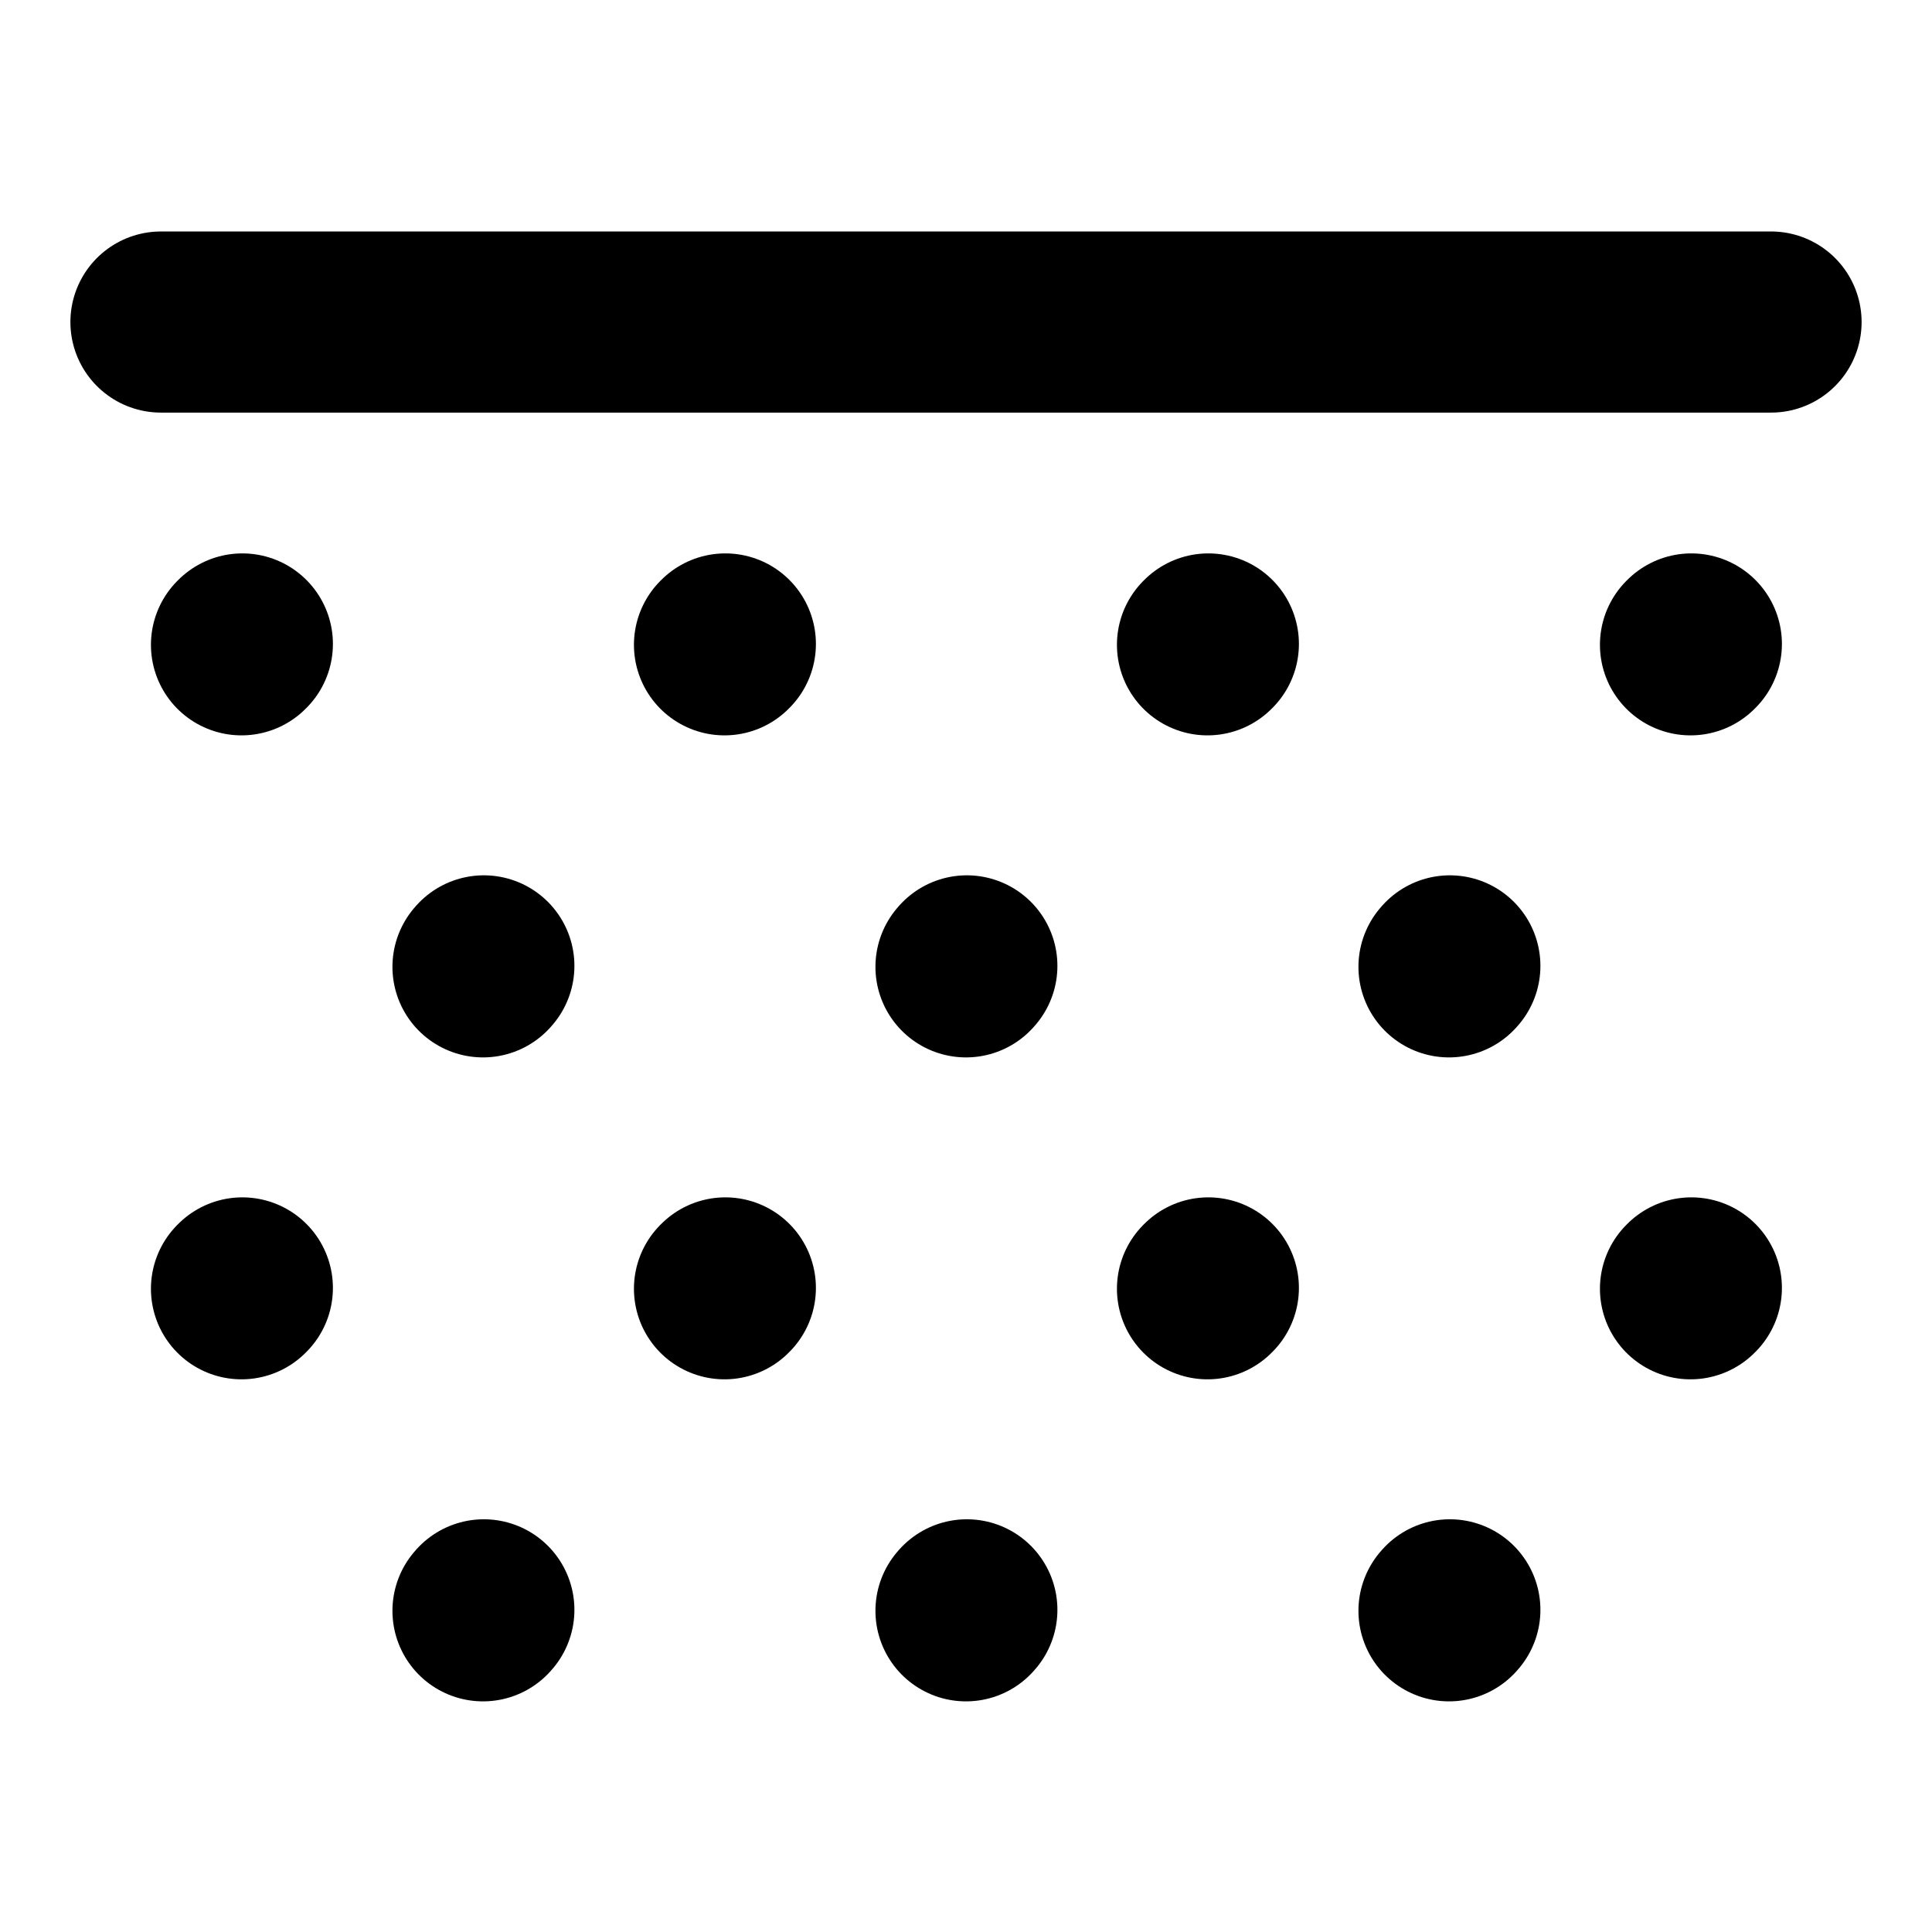 <svg width="16" height="16" viewBox="0 0 16 16" fill="none" xmlns="http://www.w3.org/2000/svg">
<path d="M1.333 2.667H14.667" stroke="black" stroke-width="1.5" stroke-linecap="round" stroke-linejoin="round"/>
<path d="M2 5.34L2.007 5.333" stroke="black" stroke-width="1.5" stroke-linecap="round" stroke-linejoin="round"/>
<path d="M2 10.673L2.007 10.666" stroke="black" stroke-width="1.5" stroke-linecap="round" stroke-linejoin="round"/>
<path d="M4 8.007L4.007 7.999" stroke="black" stroke-width="1.5" stroke-linecap="round" stroke-linejoin="round"/>
<path d="M4 13.34L4.007 13.332" stroke="black" stroke-width="1.5" stroke-linecap="round" stroke-linejoin="round"/>
<path d="M6 5.34L6.007 5.333" stroke="black" stroke-width="1.5" stroke-linecap="round" stroke-linejoin="round"/>
<path d="M6 10.673L6.007 10.666" stroke="black" stroke-width="1.5" stroke-linecap="round" stroke-linejoin="round"/>
<path d="M8 8.007L8.007 7.999" stroke="black" stroke-width="1.5" stroke-linecap="round" stroke-linejoin="round"/>
<path d="M8 13.34L8.007 13.332" stroke="black" stroke-width="1.5" stroke-linecap="round" stroke-linejoin="round"/>
<path d="M10 5.34L10.007 5.333" stroke="black" stroke-width="1.5" stroke-linecap="round" stroke-linejoin="round"/>
<path d="M10 10.673L10.007 10.666" stroke="black" stroke-width="1.5" stroke-linecap="round" stroke-linejoin="round"/>
<path d="M12 8.007L12.007 7.999" stroke="black" stroke-width="1.5" stroke-linecap="round" stroke-linejoin="round"/>
<path d="M12 13.34L12.007 13.332" stroke="black" stroke-width="1.5" stroke-linecap="round" stroke-linejoin="round"/>
<path d="M14 5.34L14.007 5.333" stroke="black" stroke-width="1.5" stroke-linecap="round" stroke-linejoin="round"/>
<path d="M14 10.673L14.007 10.666" stroke="black" stroke-width="1.5" stroke-linecap="round" stroke-linejoin="round"/>
</svg>
